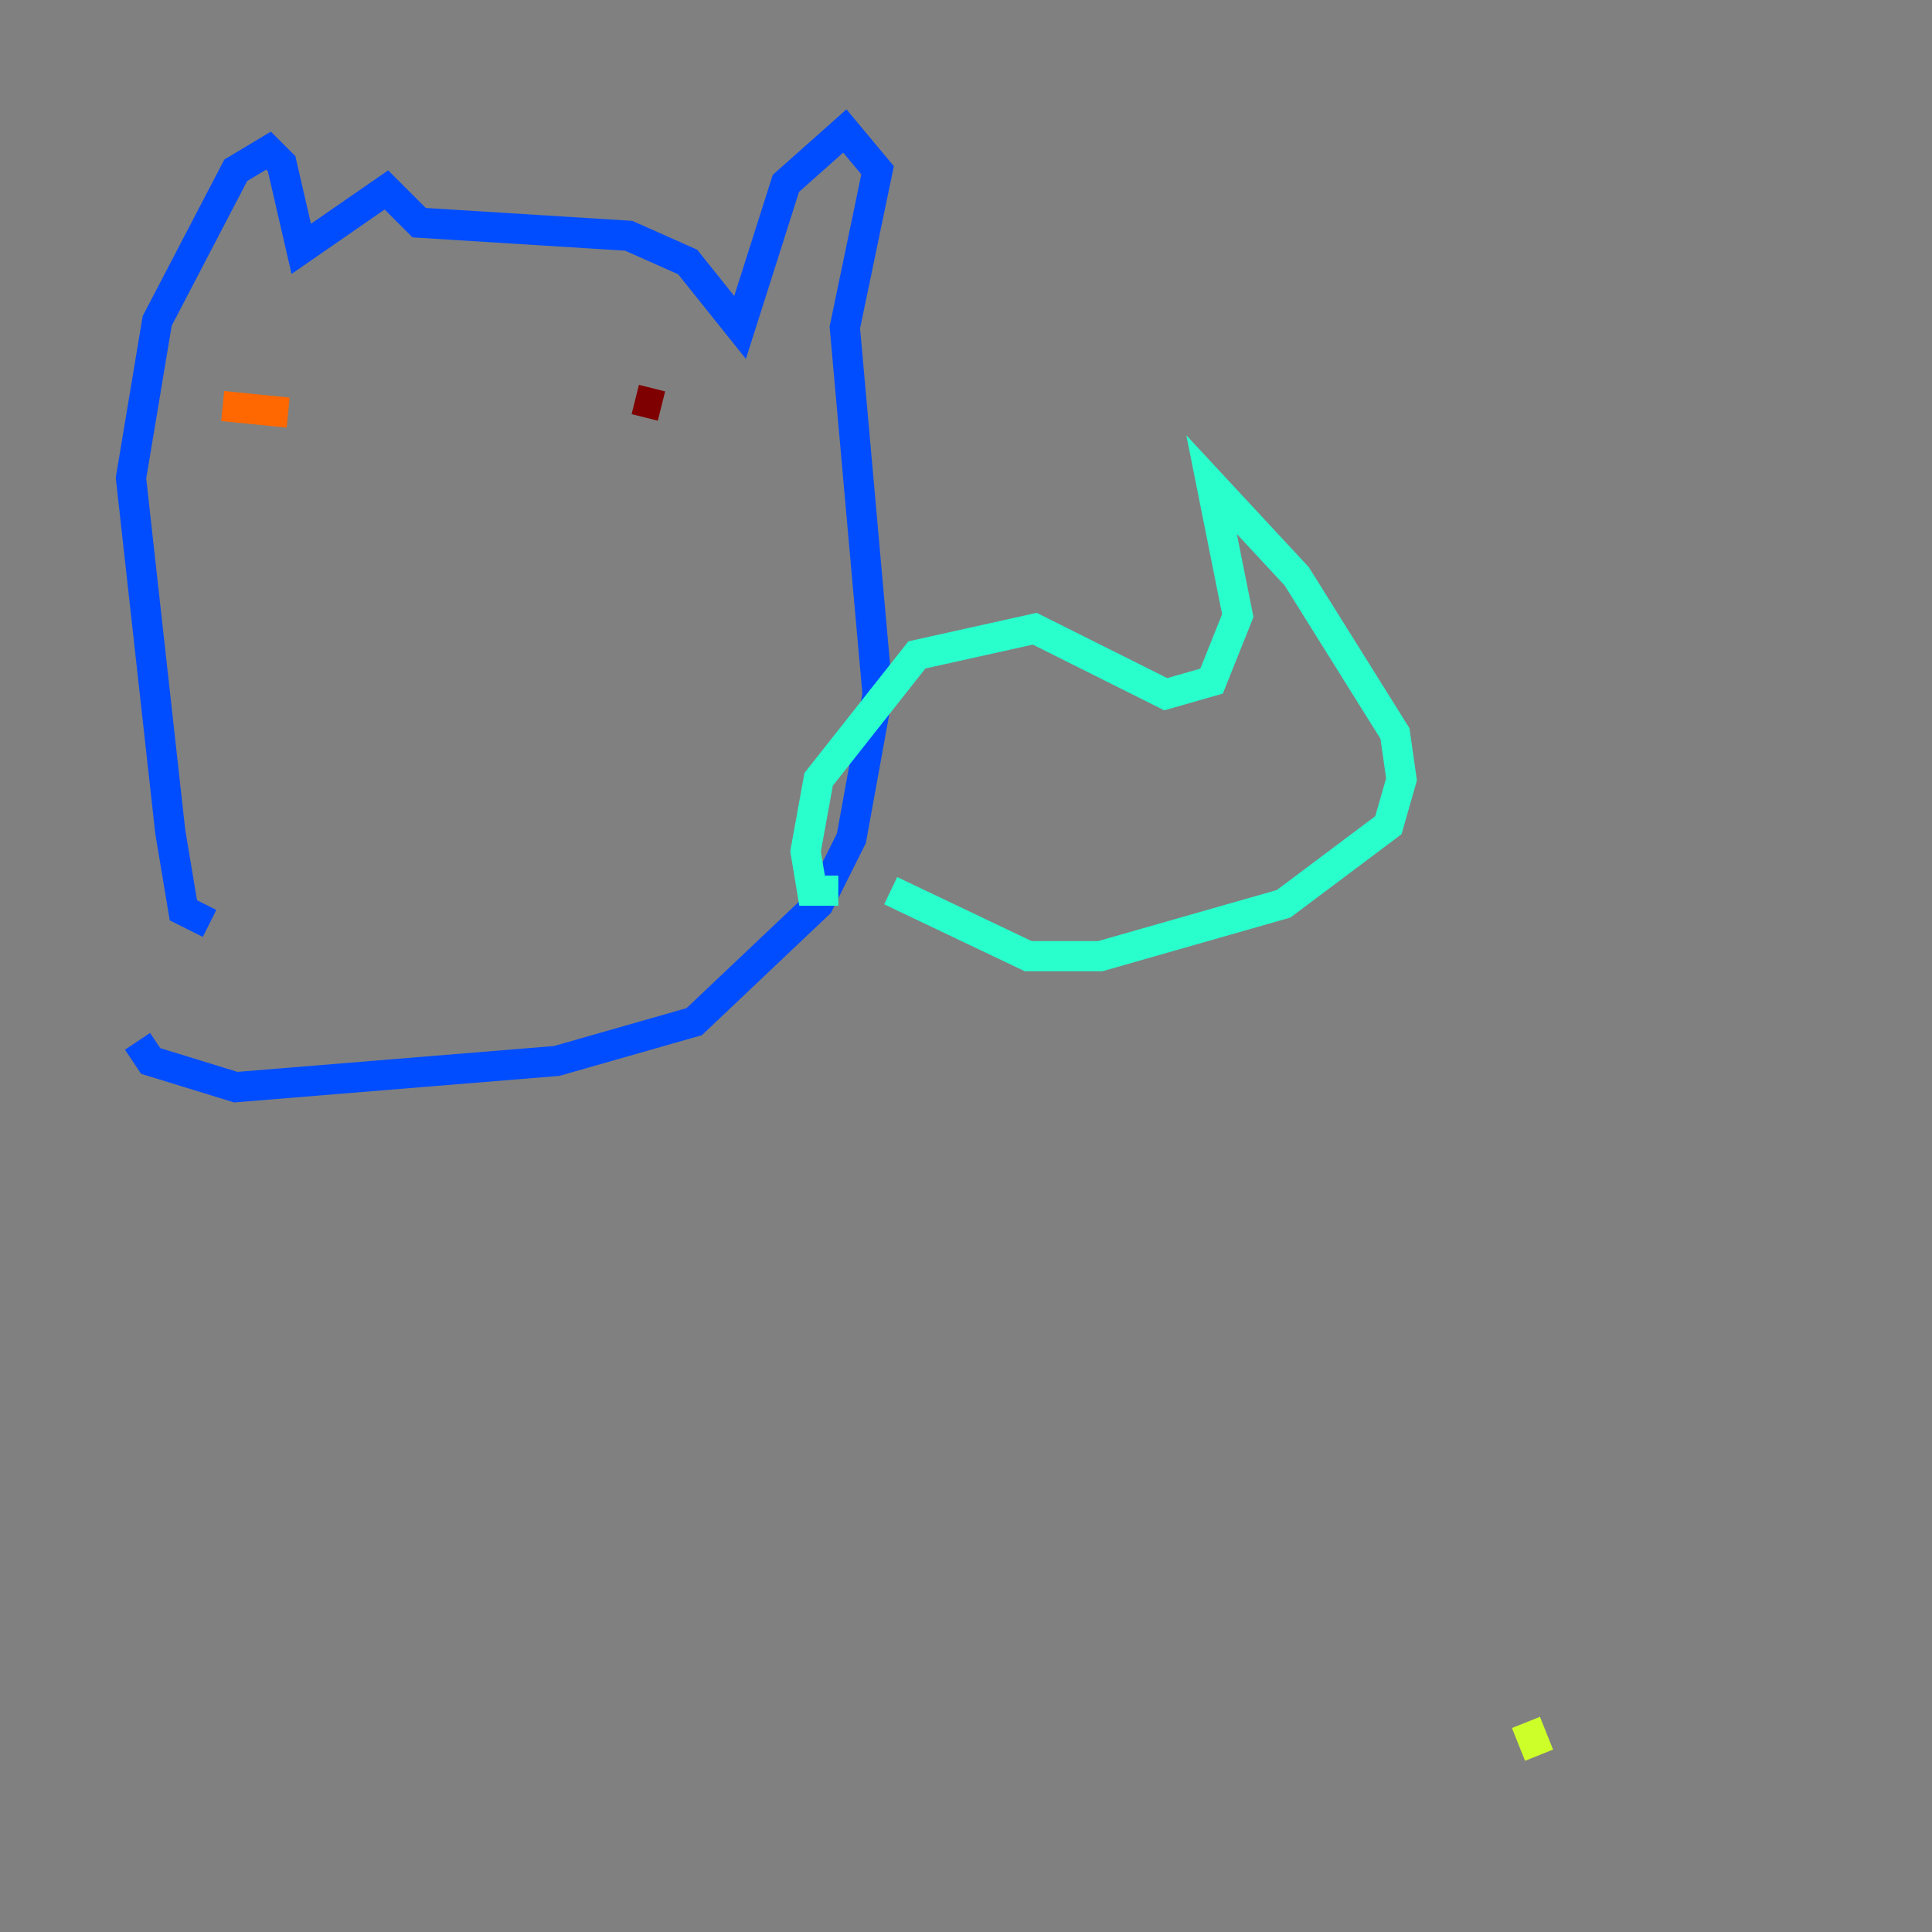 <?xml version="1.0" encoding="utf-8" ?>
<svg baseProfile="tiny" height="128" version="1.2" viewBox="0,0,128,128" width="128" xmlns="http://www.w3.org/2000/svg" xmlns:ev="http://www.w3.org/2001/xml-events" xmlns:xlink="http://www.w3.org/1999/xlink"><rect x="0" y="0" width="128" height="128" fill="#808080" stroke="none"/><defs /><polyline fill="none" points="119.322,99.797 119.322,99.797" stroke="#00007f" stroke-width="2" /><polyline fill="none" points="13.885,61.18 12.149,60.312 11.281,55.105 8.678,31.675 10.414,21.261 15.62,11.281 17.79,9.98 18.658,10.848 19.959,16.488 25.6,12.583 27.77,14.752 41.654,15.62 45.559,17.356 49.031,21.695 52.068,12.149 55.973,8.678 58.142,11.281 55.973,21.695 58.142,45.993 56.407,55.539 54.237,59.878 45.993,67.688 36.881,70.291 15.62,72.027 9.98,70.291 9.112,68.99" stroke="#004cff" stroke-width="2" /><polyline fill="none" points="55.539,59.01 53.803,59.01 53.37,56.407 54.237,51.634 60.746,43.39 68.556,41.654 77.234,45.993 80.271,45.125 82.007,40.786 80.271,32.108 85.912,38.183 92.42,48.597 92.854,51.634 91.986,54.671 85.044,59.878 72.895,63.349 68.122,63.349 59.01,59.01" stroke="#29ffcd" stroke-width="2" /><polyline fill="none" points="101.966,116.285 101.098,114.115" stroke="#cdff29" stroke-width="2" /><polyline fill="none" points="14.752,26.902 19.091,27.336" stroke="#ff6700" stroke-width="2" /><polyline fill="none" points="42.088,26.468 43.824,26.902" stroke="#7f0000" stroke-width="2" /></svg>